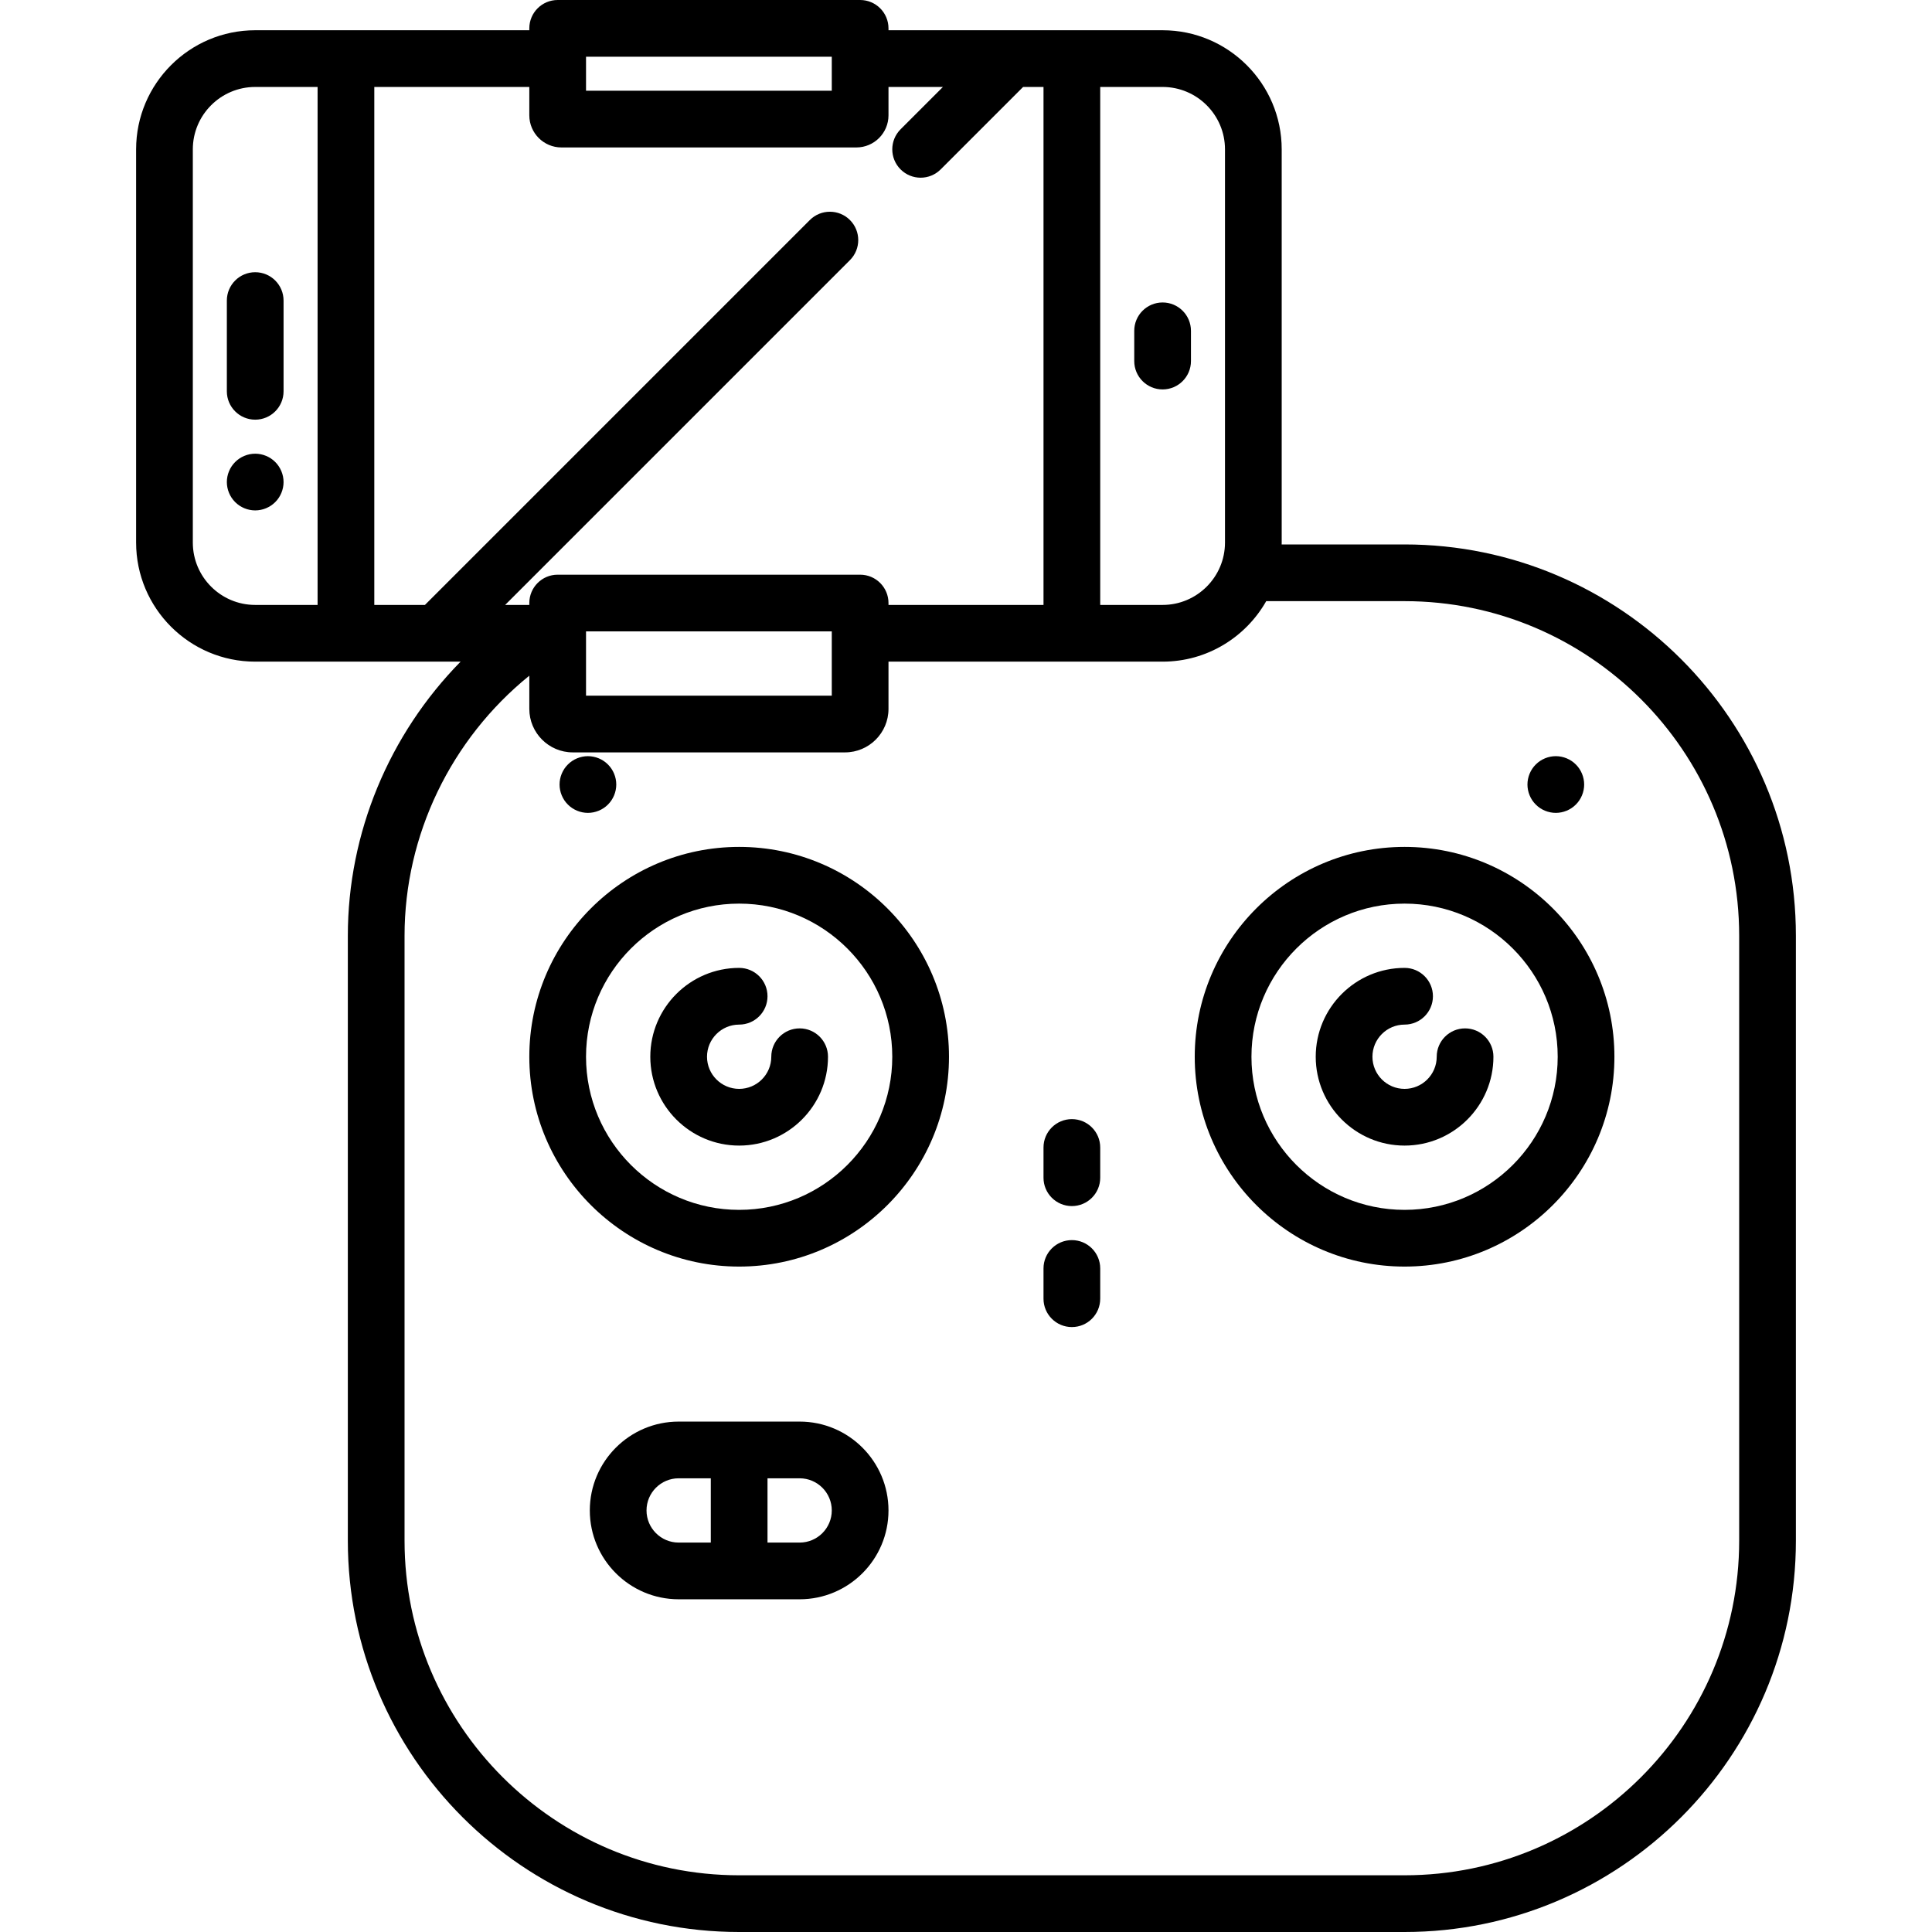 <?xml version="1.0" encoding="iso-8859-1"?>
<!-- Generator: Adobe Illustrator 17.1.0, SVG Export Plug-In . SVG Version: 6.00 Build 0)  -->
<!DOCTYPE svg PUBLIC "-//W3C//DTD SVG 1.1//EN" "http://www.w3.org/Graphics/SVG/1.1/DTD/svg11.dtd">
<svg version="1.1" id="Capa_1" xmlns="http://www.w3.org/2000/svg" xmlns:xlink="http://www.w3.org/1999/xlink" x="0px" y="0px"
	 viewBox="0 0 511 511" style="enable-background:new 0 0 511 511;" xml:space="preserve">
<g>
	<path d="M371.5,144h-32.513c0.003-0.167,0.013-0.332,0.013-0.5v-104C339,22.131,324.869,8,307.5,8H235V7.5
		c0-4.142-3.358-7.5-7.5-7.5h-80c-4.142,0-7.5,3.358-7.5,7.5V8H67.5C50.131,8,36,22.131,36,39.5v104c0,17.369,14.131,31.5,31.5,31.5
		h54.324C102.919,194.247,92,220.303,92,247.5v160C92,464.57,138.43,511,195.5,511h176c57.07,0,103.5-46.43,103.5-103.5v-160
		C475,190.43,428.57,144,371.5,144z M324,39.5v104c0,9.098-7.402,16.5-16.5,16.5H291V23h16.5C316.598,23,324,30.402,324,39.5z
		 M155,15h65v9h-65V15z M148.5,39h78c4.687,0,8.5-3.813,8.5-8.5V23h14.394l-11.197,11.197c-2.929,2.929-2.929,7.678,0,10.606
		C239.661,46.268,241.581,47,243.5,47s3.839-0.732,5.303-2.197L270.606,23H276v137h-41v-0.5c0-4.142-3.358-7.5-7.5-7.5h-80
		c-4.142,0-7.5,3.358-7.5,7.5v0.5h-6.394l91.197-91.197c2.929-2.929,2.929-7.678,0-10.606c-2.929-2.929-7.678-2.929-10.606,0
		L112.394,160H99V23h41v7.5C140,35.187,143.813,39,148.5,39z M155,167h65v17h-65V167z M51,143.5v-104C51,30.402,58.402,23,67.5,23
		H84v137H67.5C58.402,160,51,152.598,51,143.5z M460,407.5c0,48.799-39.701,88.5-88.5,88.5h-176c-48.799,0-88.5-39.701-88.5-88.5
		v-160c0-26.624,12.253-51.984,33-68.788v8.788c0,6.341,5.159,11.5,11.5,11.5h72c6.341,0,11.5-5.159,11.5-11.5V175h72.5
		c11.737,0,21.987-6.457,27.406-16H371.5c48.799,0,88.5,39.701,88.5,88.5V407.5z"/>
	<path d="M195.5,224c-30.603,0-55.5,24.897-55.5,55.5s24.897,55.5,55.5,55.5s55.5-24.897,55.5-55.5S226.103,224,195.5,224z
		 M195.5,320c-22.332,0-40.5-18.168-40.5-40.5s18.168-40.5,40.5-40.5s40.5,18.168,40.5,40.5S217.832,320,195.5,320z"/>
	<path d="M371.5,224c-30.603,0-55.5,24.897-55.5,55.5s24.897,55.5,55.5,55.5s55.5-24.897,55.5-55.5S402.103,224,371.5,224z
		 M371.5,320c-22.332,0-40.5-18.168-40.5-40.5s18.168-40.5,40.5-40.5s40.5,18.168,40.5,40.5S393.832,320,371.5,320z"/>
	<path d="M211.5,272c-4.142,0-7.5,3.358-7.5,7.5c0,4.687-3.813,8.5-8.5,8.5s-8.5-3.813-8.5-8.5s3.813-8.5,8.5-8.5
		c4.142,0,7.5-3.358,7.5-7.5s-3.358-7.5-7.5-7.5c-12.958,0-23.5,10.542-23.5,23.5s10.542,23.5,23.5,23.5s23.5-10.542,23.5-23.5
		C219,275.358,215.642,272,211.5,272z"/>
	<path d="M387.5,272c-4.142,0-7.5,3.358-7.5,7.5c0,4.687-3.813,8.5-8.5,8.5s-8.5-3.813-8.5-8.5s3.813-8.5,8.5-8.5
		c4.142,0,7.5-3.358,7.5-7.5s-3.358-7.5-7.5-7.5c-12.958,0-23.5,10.542-23.5,23.5s10.542,23.5,23.5,23.5s23.5-10.542,23.5-23.5
		C395,275.358,391.642,272,387.5,272z"/>
	<path d="M283.5,296c-4.142,0-7.5,3.358-7.5,7.5v8c0,4.142,3.358,7.5,7.5,7.5s7.5-3.358,7.5-7.5v-8
		C291,299.358,287.642,296,283.5,296z"/>
	<path d="M283.5,328c-4.142,0-7.5,3.358-7.5,7.5v8c0,4.142,3.358,7.5,7.5,7.5s7.5-3.358,7.5-7.5v-8
		C291,331.358,287.642,328,283.5,328z"/>
	<path d="M155.5,215c1.97,0,3.91-0.8,5.3-2.2c1.4-1.39,2.2-3.33,2.2-5.3c0-1.97-0.8-3.91-2.2-5.3c-1.39-1.4-3.33-2.2-5.3-2.2
		c-1.97,0-3.91,0.8-5.3,2.2c-1.4,1.39-2.2,3.33-2.2,5.3c0,1.97,0.8,3.91,2.2,5.3C151.59,214.2,153.53,215,155.5,215z"/>
	<path d="M411.5,215c1.97,0,3.91-0.8,5.3-2.2c1.4-1.39,2.2-3.33,2.2-5.3c0-1.97-0.8-3.91-2.2-5.3c-1.39-1.4-3.33-2.2-5.3-2.2
		c-1.97,0-3.91,0.8-5.3,2.2c-1.4,1.39-2.2,3.33-2.2,5.3c0,1.97,0.8,3.91,2.2,5.3C407.59,214.2,409.53,215,411.5,215z"/>
	<path d="M211.5,376h-32c-12.958,0-23.5,10.542-23.5,23.5s10.542,23.5,23.5,23.5h32c12.958,0,23.5-10.542,23.5-23.5
		S224.458,376,211.5,376z M171,399.5c0-4.687,3.813-8.5,8.5-8.5h8.5v17h-8.5C174.813,408,171,404.187,171,399.5z M211.5,408H203v-17
		h8.5c4.687,0,8.5,3.813,8.5,8.5S216.187,408,211.5,408z"/>
	<path d="M307.5,103c4.142,0,7.5-3.358,7.5-7.5v-8c0-4.142-3.358-7.5-7.5-7.5s-7.5,3.358-7.5,7.5v8
		C300,99.642,303.358,103,307.5,103z"/>
	<path d="M67.5,72c-4.142,0-7.5,3.358-7.5,7.5v24c0,4.142,3.358,7.5,7.5,7.5s7.5-3.358,7.5-7.5v-24C75,75.358,71.642,72,67.5,72z"/>
	<path d="M67.5,120c-1.97,0-3.91,0.8-5.3,2.2c-1.4,1.39-2.2,3.33-2.2,5.3c0,1.97,0.8,3.91,2.2,5.3c1.39,1.4,3.33,2.2,5.3,2.2
		c1.97,0,3.91-0.8,5.3-2.2c1.4-1.39,2.2-3.33,2.2-5.3c0-1.97-0.8-3.91-2.2-5.3C71.41,120.8,69.47,120,67.5,120z"/>
</g>
<g>
</g>
<g>
</g>
<g>
</g>
<g>
</g>
<g>
</g>
<g>
</g>
<g>
</g>
<g>
</g>
<g>
</g>
<g>
</g>
<g>
</g>
<g>
</g>
<g>
</g>
<g>
</g>
<g>
</g>
</svg>
